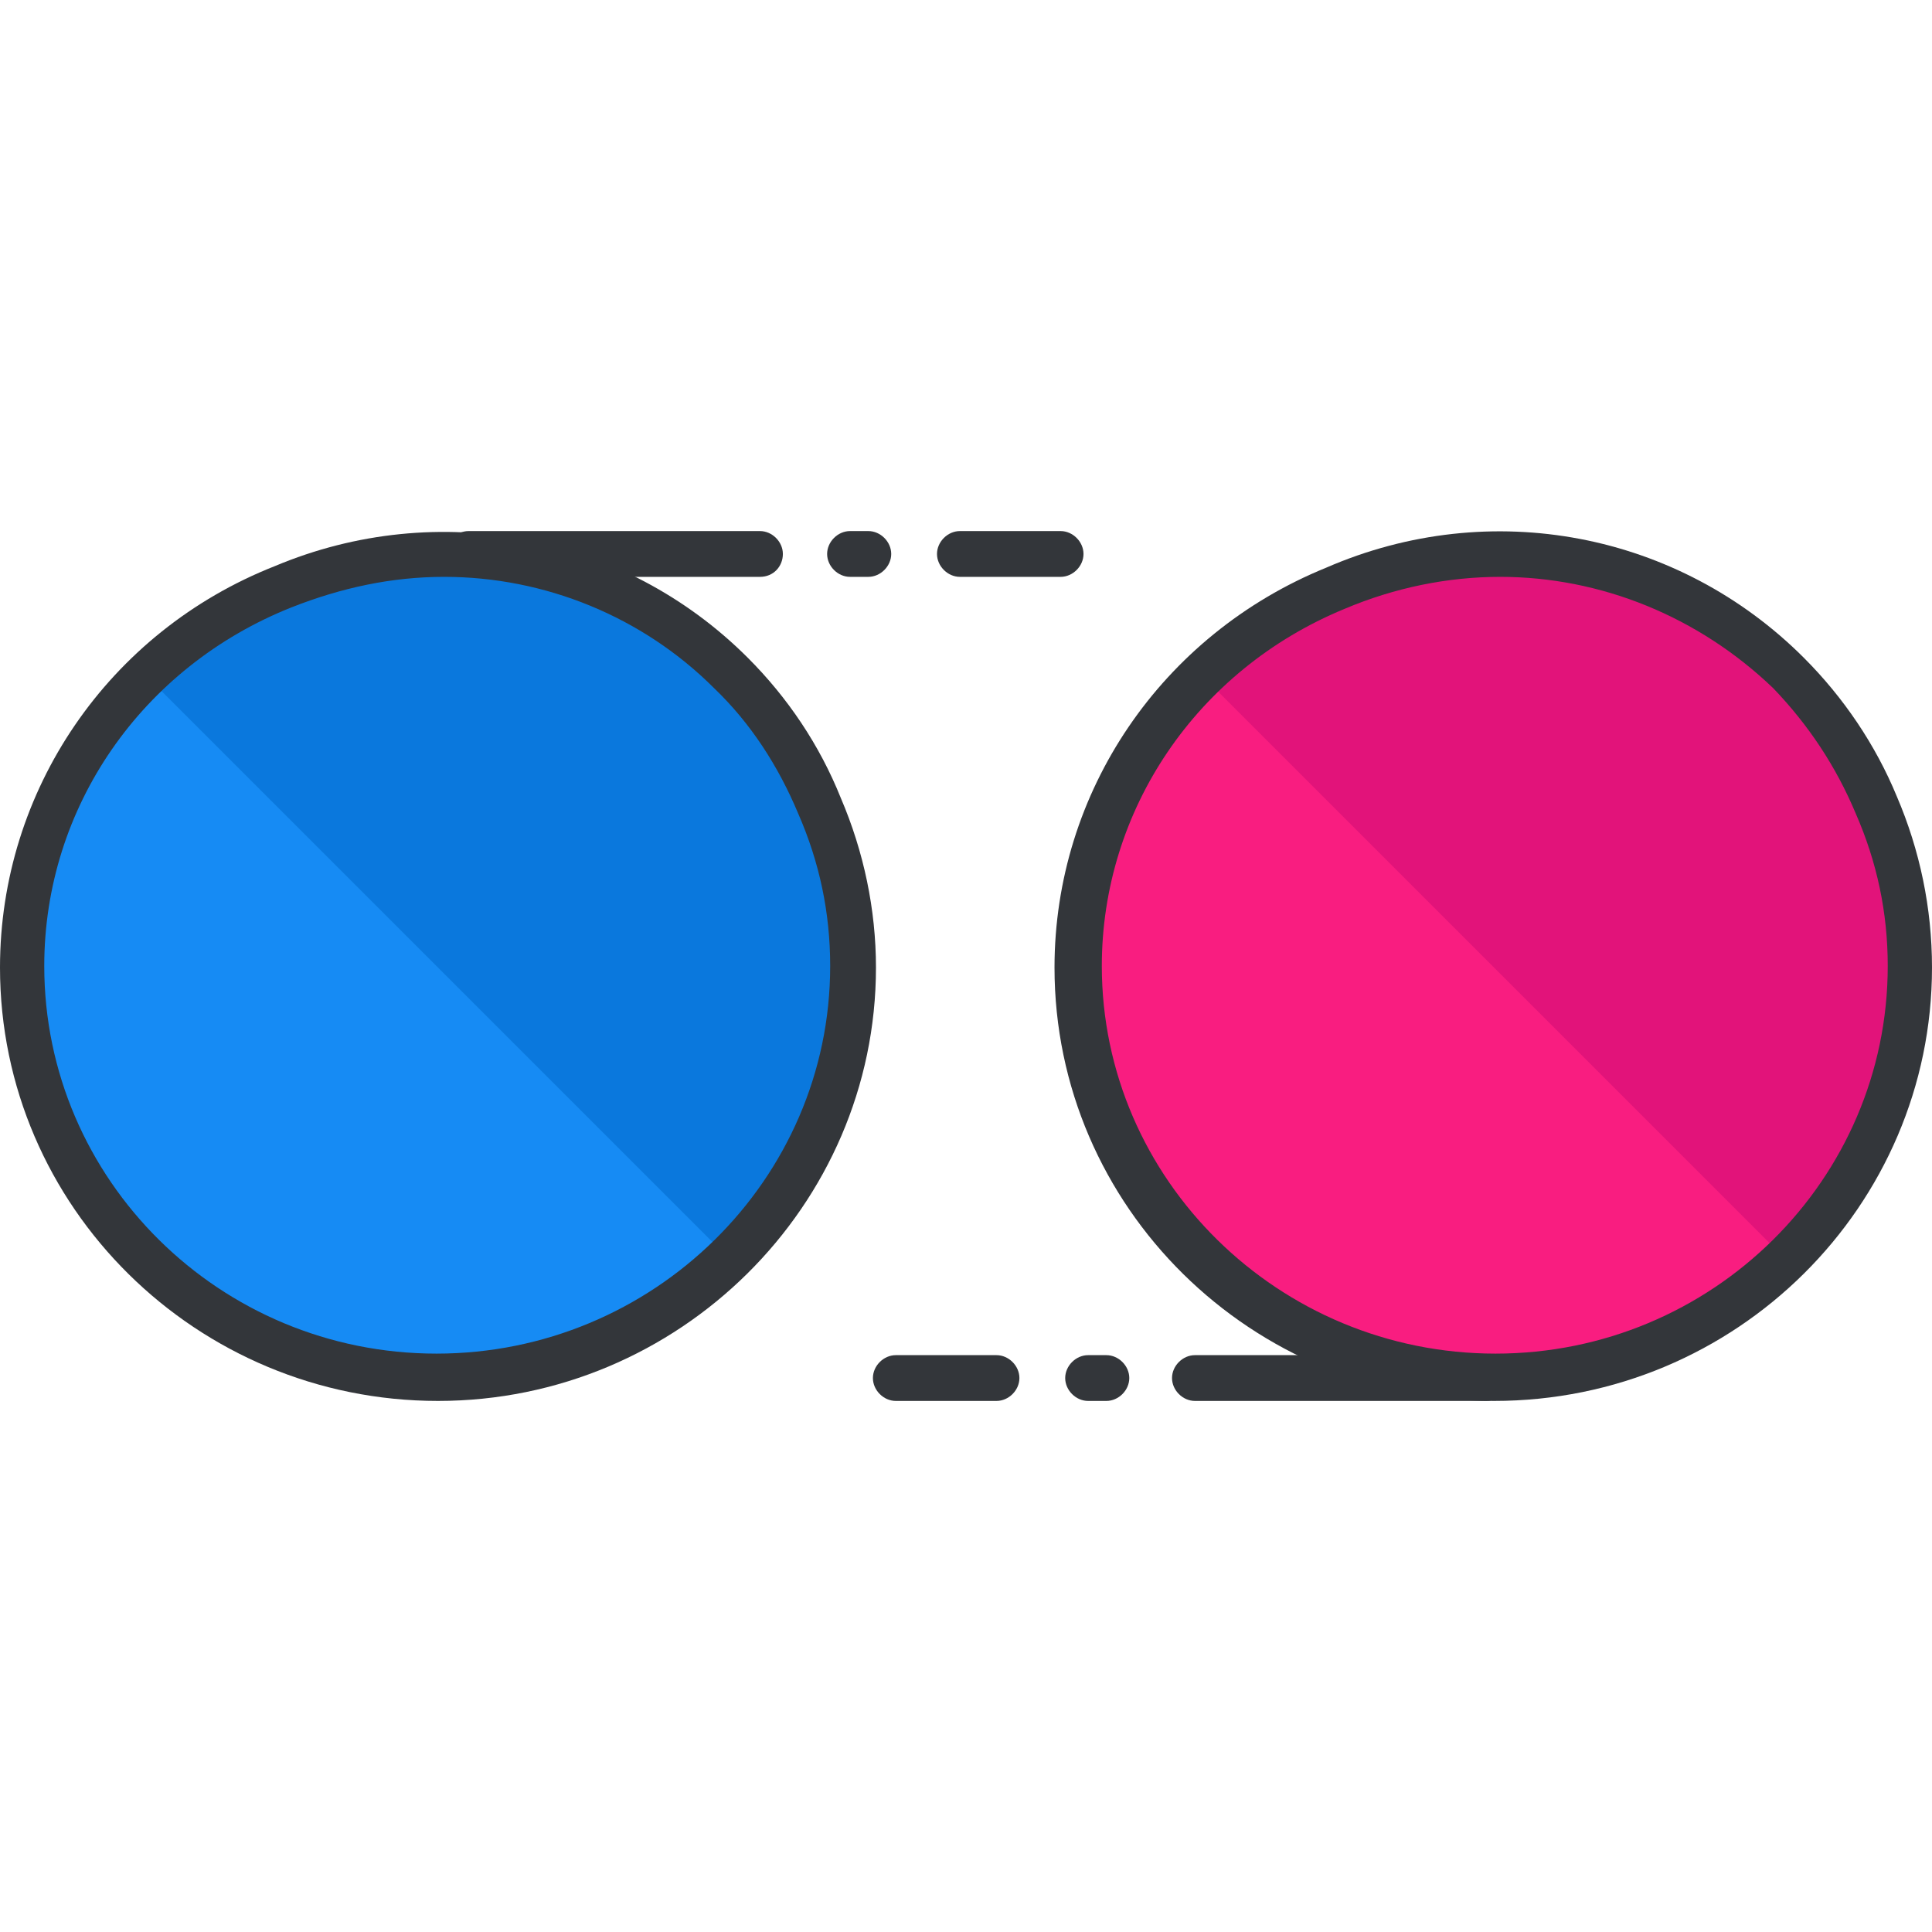 <?xml version="1.0" encoding="iso-8859-1"?>
<!-- Generator: Adobe Illustrator 19.0.0, SVG Export Plug-In . SVG Version: 6.00 Build 0)  -->
<svg xmlns="http://www.w3.org/2000/svg" xmlns:xlink="http://www.w3.org/1999/xlink" version="1.1" id="Capa_1" x="0px" y="0px" viewBox="0 0 462.994 462.994" style="enable-background:new 0 0 462.994 462.994;" xml:space="preserve">
<path style="fill:#F91D80;" d="M358.034,133.486c-55.223,0-99.84,43.886-99.84,98.377c0,54.126,44.617,98.377,99.84,98.377  s99.474-43.886,99.474-98.377C457.509,177.737,413.257,133.486,358.034,133.486z"/>
<path style="fill:#E2137A;" d="M427.52,301.349c38.766-38.766,39.497-101.669,1.097-140.069s-100.937-38.034-140.069,1.097"/>
<path style="fill:#168BF4;" d="M104.96,133.486c-54.857,0-99.474,43.886-99.474,98.377c0,54.126,44.617,98.377,99.474,98.377  c55.223,0,99.84-43.886,99.84-98.377C204.434,177.737,160.183,133.486,104.96,133.486z"/>
<path style="fill:#0A78DD;" d="M174.446,301.349c39.131-39.132,39.497-101.669,1.097-140.069s-100.937-38.034-140.069,1.097"/>
<g>
	<path style="fill:#33363A;" d="M358.034,335.726c-58.149,0-105.326-46.446-105.326-103.863c0-42.057,25.6-79.726,65.097-95.817   c39.497-17.189,84.48-8.411,114.469,21.577c9.509,9.509,17.189,20.846,22.309,33.28c5.486,12.8,8.411,26.697,8.411,40.96   C462.994,288.914,416.183,335.726,358.034,335.726z M359.497,138.24c-12.434,0-25.234,2.56-37.303,7.68   c-35.474,14.629-58.149,48.274-58.149,85.577c0,51.2,42.423,92.891,94.354,92.891s93.989-41.691,93.989-92.891   c0-12.8-2.56-24.869-7.68-36.571l0,0c-4.754-11.337-11.337-21.211-19.749-29.989C407.04,147.749,383.634,138.24,359.497,138.24z"/>
	<path style="fill:#33363A;" d="M104.96,335.726C47.177,335.726,0,289.28,0,231.863c0-42.423,25.966-80.457,65.829-96.183   c39.131-16.457,83.749-7.68,113.371,21.943c9.509,9.509,17.189,20.846,22.309,33.646c5.486,12.8,8.411,26.697,8.411,40.594   C209.92,288.914,162.743,335.726,104.96,335.726z M106.423,138.24c-12.434,0-24.503,2.56-36.571,7.314   c-35.84,14.263-59.246,47.909-59.246,85.943c0,51.2,42.057,92.891,93.989,92.891s94.354-41.691,94.354-92.891   c0-12.8-2.56-24.869-7.68-36.571c-4.754-11.337-11.337-21.577-20.114-29.989C153.966,147.749,130.56,138.24,106.423,138.24z"/>
	<path style="fill:#33363A;" d="M238.811,335.726h-24.137c-2.926,0-5.486-2.56-5.486-5.486s2.56-5.486,5.486-5.486h24.137   c2.926,0,5.486,2.56,5.486,5.486C244.297,333.166,241.737,335.726,238.811,335.726z"/>
	<path style="fill:#33363A;" d="M356.206,335.726h-69.851c-2.926,0-5.486-2.56-5.486-5.486s2.56-5.486,5.486-5.486h69.851   c2.926,0,5.486,2.56,5.486,5.486C361.691,333.166,359.131,335.726,356.206,335.726z"/>
	<path style="fill:#33363A;" d="M265.143,335.726h-4.389c-2.926,0-5.486-2.56-5.486-5.486s2.56-5.486,5.486-5.486h4.389   c2.926,0,5.486,2.56,5.486,5.486C270.629,333.166,268.069,335.726,265.143,335.726z"/>
	<path style="fill:#33363A;" d="M254.171,138.24h-24.137c-2.926,0-5.486-2.56-5.486-5.486c0-2.926,2.56-5.486,5.486-5.486h24.137   c2.926,0,5.486,2.56,5.486,5.486C259.657,135.68,257.097,138.24,254.171,138.24z"/>
	<path style="fill:#33363A;" d="M182.126,138.24h-69.851c-2.926,0-5.486-2.56-5.486-5.486c0-2.926,2.56-5.486,5.486-5.486h69.851   c2.926,0,5.486,2.56,5.486,5.486C187.611,135.68,185.417,138.24,182.126,138.24z"/>
	<path style="fill:#33363A;" d="M208.091,138.24h-4.389c-2.926,0-5.486-2.56-5.486-5.486c0-2.926,2.56-5.486,5.486-5.486h4.389   c2.926,0,5.486,2.56,5.486,5.486S211.017,138.24,208.091,138.24z"/>
</g>
<g>
</g>
<g>
</g>
<g>
</g>
<g>
</g>
<g>
</g>
<g>
</g>
<g>
</g>
<g>
</g>
<g>
</g>
<g>
</g>
<g>
</g>
<g>
</g>
<g>
</g>
<g>
</g>
<g>
</g>
</svg>
